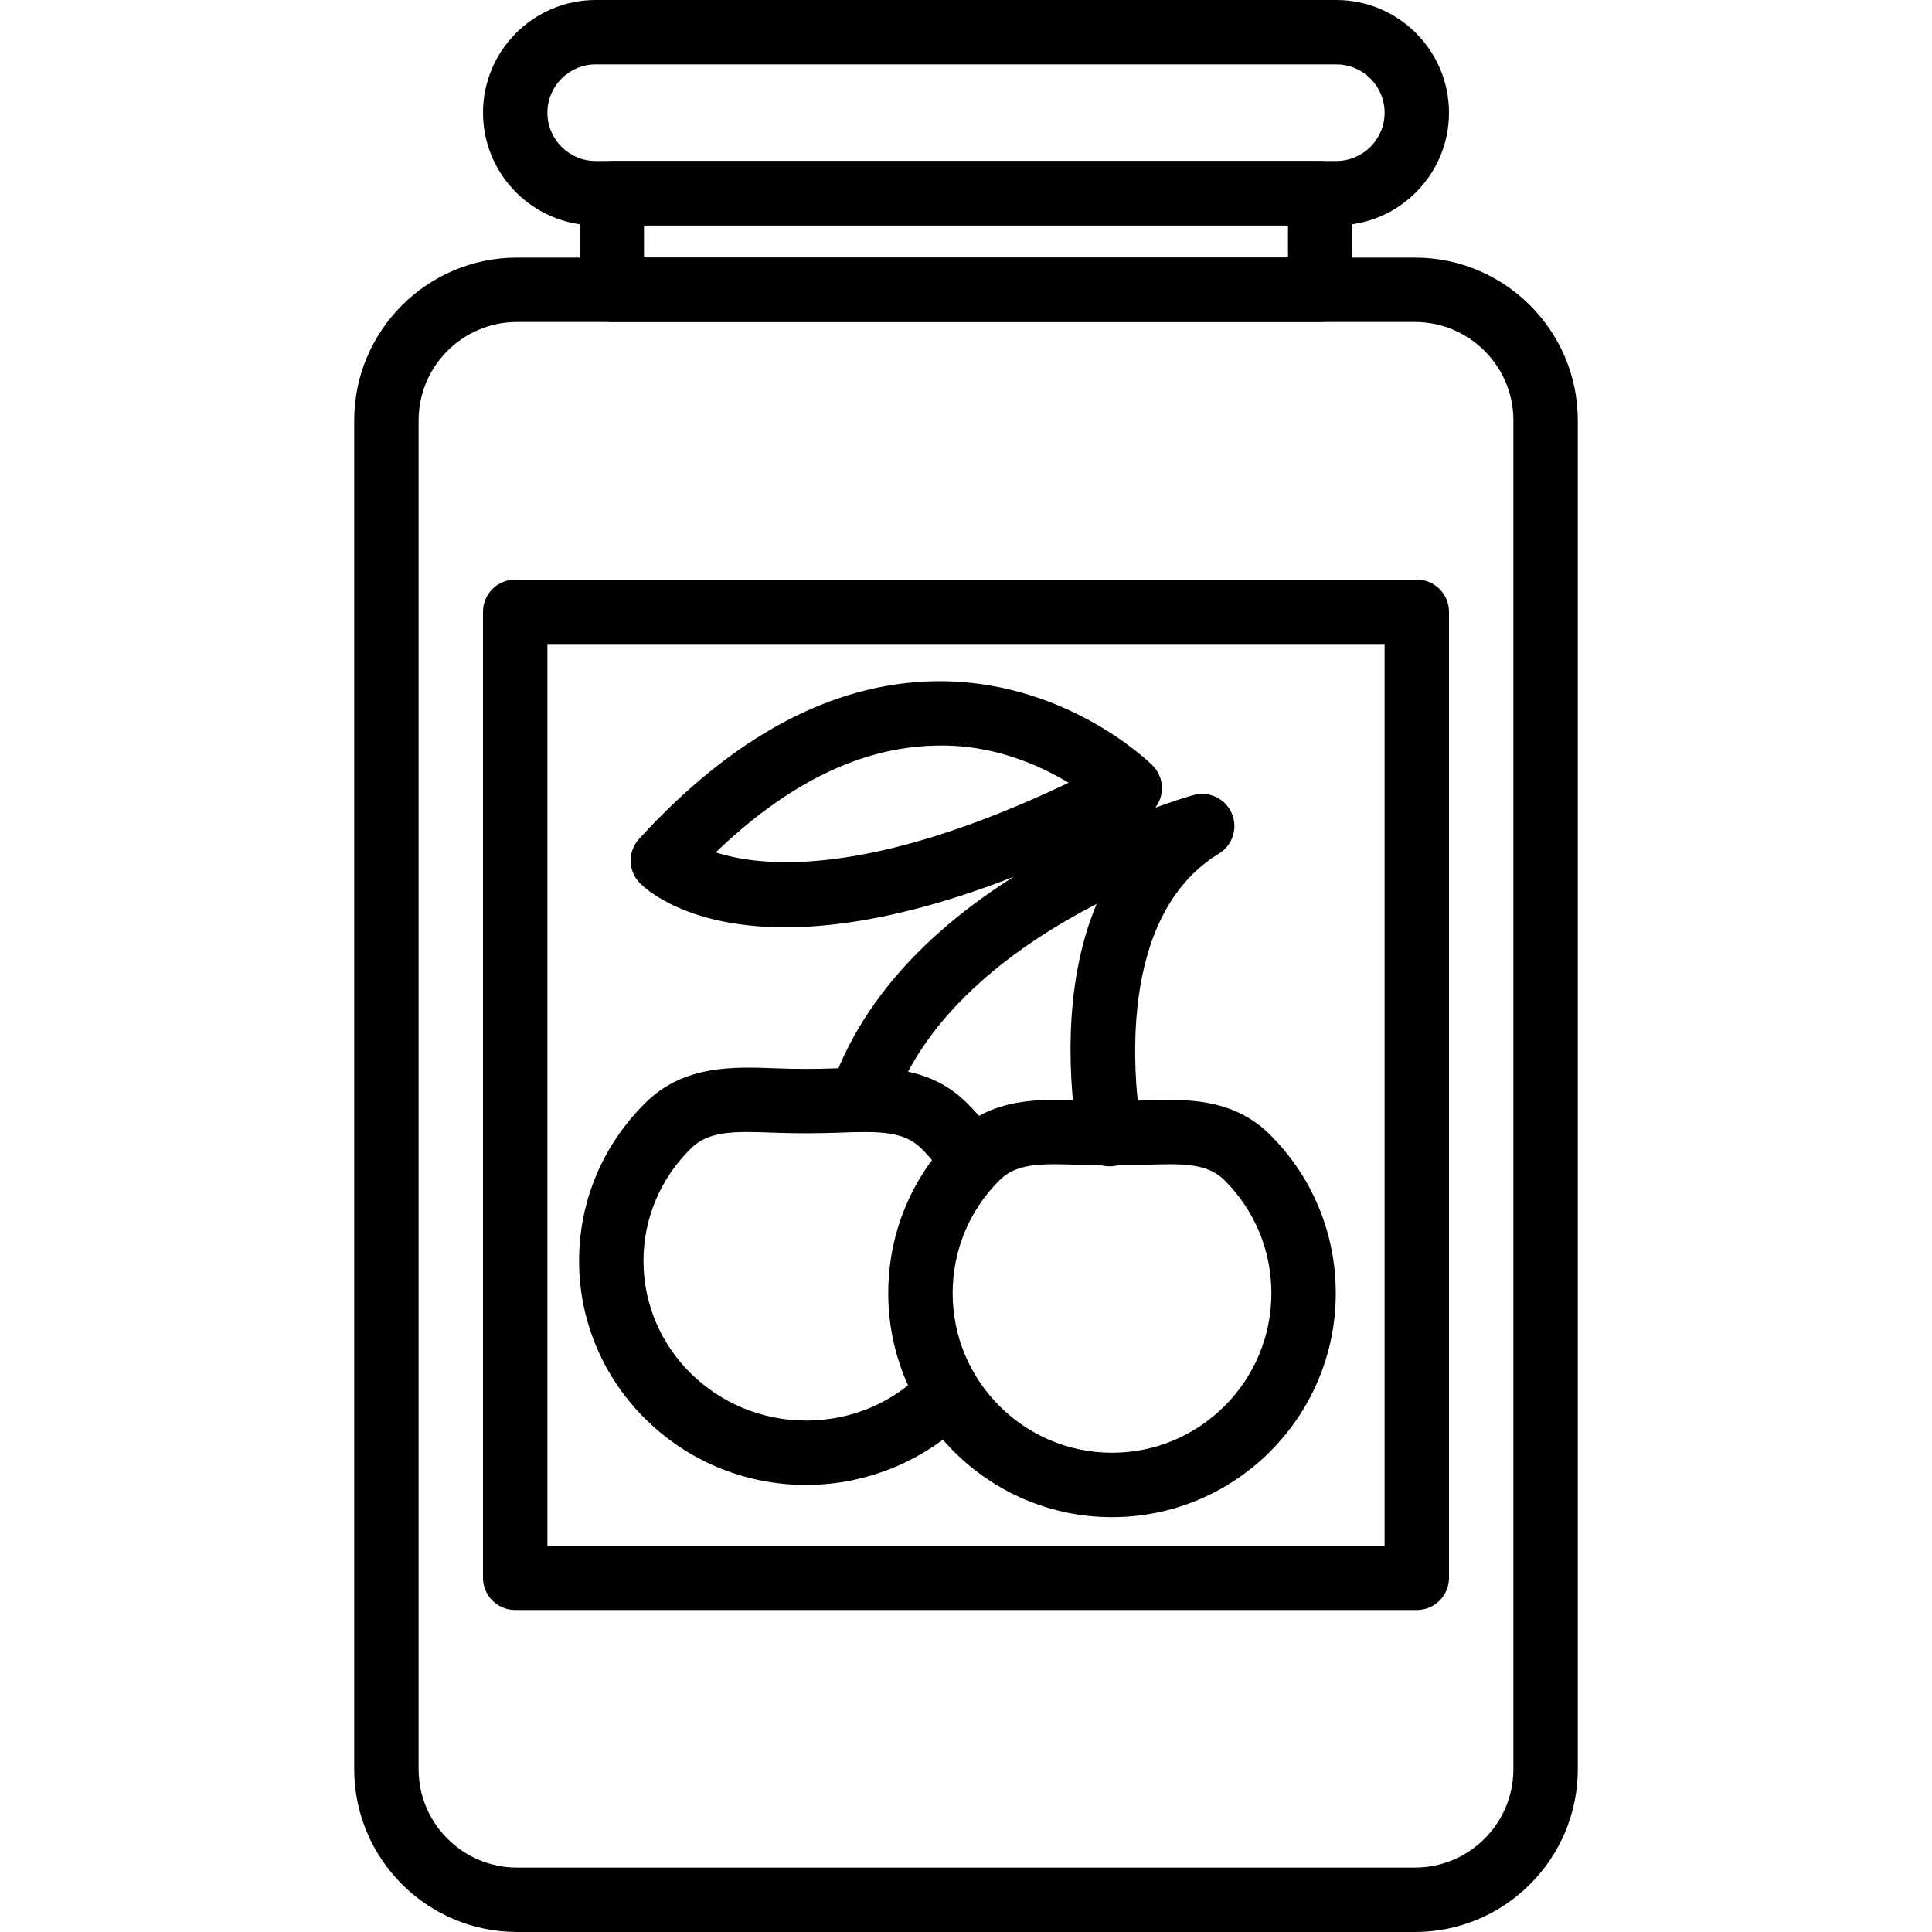 <?xml version="1.0" encoding="iso-8859-1"?>
<!-- Generator: Adobe Illustrator 19.0.0, SVG Export Plug-In . SVG Version: 6.00 Build 0)  -->
<svg version="1.1" id="Capa_1" xmlns="http://www.w3.org/2000/svg" xmlns:xlink="http://www.w3.org/1999/xlink" x="0px" y="0px"
	 viewBox="0 0 409.6 409.6" style="enable-background:new 0 0 409.6 409.6;" xml:space="preserve">
<g>
	<g>
		<path d="M299.981,54.613H109.619c-19.036,0-34.526,15.486-34.526,34.526v285.935c0,19.04,15.49,34.526,34.526,34.526h190.362
			c19.036,0,34.526-15.486,34.526-34.526V89.139C334.507,70.1,319.017,54.613,299.981,54.613z M320.853,375.074
			c0,11.506-9.363,20.872-20.873,20.872H109.619c-11.51,0-20.873-9.366-20.873-20.872V89.139c0-11.506,9.363-20.873,20.873-20.873
			h190.362c11.51,0,20.873,9.366,20.873,20.873V375.074z"/>
	</g>
</g>
<g>
	<g>
		<path d="M279.893,34.133H129.707c-3.77,0-6.827,3.053-6.827,6.827v20.48c0,3.773,3.057,6.827,6.827,6.827h150.187
			c3.77,0,6.827-3.053,6.827-6.827V40.96C286.72,37.187,283.663,34.133,279.893,34.133z M273.067,54.613H136.533v-6.827h136.533
			V54.613z"/>
	</g>
</g>
<g>
	<g>
		<path d="M283.307,0H126.293C113.12,0,102.4,10.72,102.4,23.893s10.72,23.893,23.893,23.893h157.013
			c13.174,0,23.893-10.72,23.893-23.893S296.48,0,283.307,0z M283.307,34.133H126.293c-5.647,0-10.24-4.593-10.24-10.24
			s4.593-10.24,10.24-10.24h157.013c5.647,0,10.24,4.593,10.24,10.24S288.954,34.133,283.307,34.133z"/>
	</g>
</g>
<g>
	<g>
		<path d="M300.373,122.88H109.227c-3.77,0-6.827,3.053-6.827,6.827v204.8c0,3.773,3.057,6.827,6.827,6.827h191.147
			c3.77,0,6.827-3.053,6.827-6.827v-204.8C307.2,125.933,304.143,122.88,300.373,122.88z M293.547,327.68H116.053V136.533h177.493
			V327.68z"/>
	</g>
</g>
<g>
	<g>
		<path d="M261.137,172.414c-1.353-3.12-4.796-4.753-8.086-3.86c-2.48,0.695-60.89,17.374-76.59,61.254
			c-1.27,3.546,0.577,7.46,4.127,8.726c3.557,1.287,7.46-0.58,8.726-4.127c7.351-20.54,26.987-34.427,43.18-42.76
			c-7.578,17.961-5.714,39.134-4,49.874c0.532,3.36,3.432,5.753,6.729,5.753c0.36,0,0.72-0.027,1.085-0.085
			c3.722-0.594,6.263-4.093,5.666-7.813c-1.647-10.341-5.332-45.1,16.463-58.414C261.344,179.181,262.494,175.541,261.137,172.414z"
			/>
	</g>
</g>
<g>
	<g>
		<path d="M244.343,162.266c-0.753-0.753-18.871-18.427-46.51-17.833c-21.533,0.48-42.51,11.72-62.339,33.413
			c-2.466,2.693-2.374,6.852,0.21,9.433c1.543,1.539,10.336,9.313,30.766,9.313c16.763,0,41.363-5.233,76.209-23.451
			c1.923-1,3.258-2.867,3.584-5.014C246.593,165.98,245.879,163.799,244.343,162.266z M151.743,180.714
			c15.196-14.614,30.706-22.221,46.196-22.625c12.138-0.461,22.144,3.966,28.621,7.859
			C184.439,186.054,161.746,183.941,151.743,180.714z"/>
	</g>
</g>
<g>
	<g>
		<path d="M269.3,240.608c-8.04-8.047-18.36-7.641-27.44-7.287c-3.98,0.16-8.233,0.16-12.206,0
			c-9.114-0.358-19.403-0.759-27.443,7.287c-8.96,8.96-13.894,20.886-13.894,33.567c0,26.179,21.28,47.473,47.44,47.473
			c26.16,0,47.44-21.294,47.44-47.473C283.197,261.494,278.263,249.574,269.3,240.608z M235.757,307.994
			c-18.63,0-33.787-15.172-33.787-33.819c0-9.04,3.514-17.534,9.894-23.914c2.785-2.787,6.39-3.434,11.773-3.434
			c1.65,0,3.47,0.06,5.485,0.14c4.326,0.16,8.946,0.16,13.273,0c8.573-0.333,13.609-0.346,17.253,3.294
			c6.38,6.386,9.897,14.88,9.897,23.914C269.544,292.82,254.387,307.994,235.757,307.994z"/>
	</g>
</g>
<g>
	<g>
		<path d="M170.904,301.169c-19.014,0-34.48-15.172-34.48-33.819c0-9.013,3.574-17.493,10.057-23.873
			c3.743-3.686,8.89-3.686,17.683-3.333c4.393,0.16,9.086,0.16,13.479,0c8.793-0.34,13.94-0.346,17.683,3.333
			c1.423,1.406,2.739,2.946,3.91,4.599l11.133-7.907c-1.633-2.301-3.477-4.468-5.473-6.427c-8.125-8.006-18.575-7.6-27.776-7.246
			c-4.053,0.16-8.38,0.16-12.433,0c-9.199-0.353-19.645-0.759-27.779,7.246c-9.117,8.965-14.136,20.907-14.136,33.606
			c0,26.179,21.593,47.473,48.133,47.473c13.196,0,25.964-5.434,35.019-14.906l-9.866-9.44
			C189.464,297.368,180.535,301.169,170.904,301.169z"/>
	</g>
</g>
<g>
</g>
<g>
</g>
<g>
</g>
<g>
</g>
<g>
</g>
<g>
</g>
<g>
</g>
<g>
</g>
<g>
</g>
<g>
</g>
<g>
</g>
<g>
</g>
<g>
</g>
<g>
</g>
<g>
</g>
</svg>
